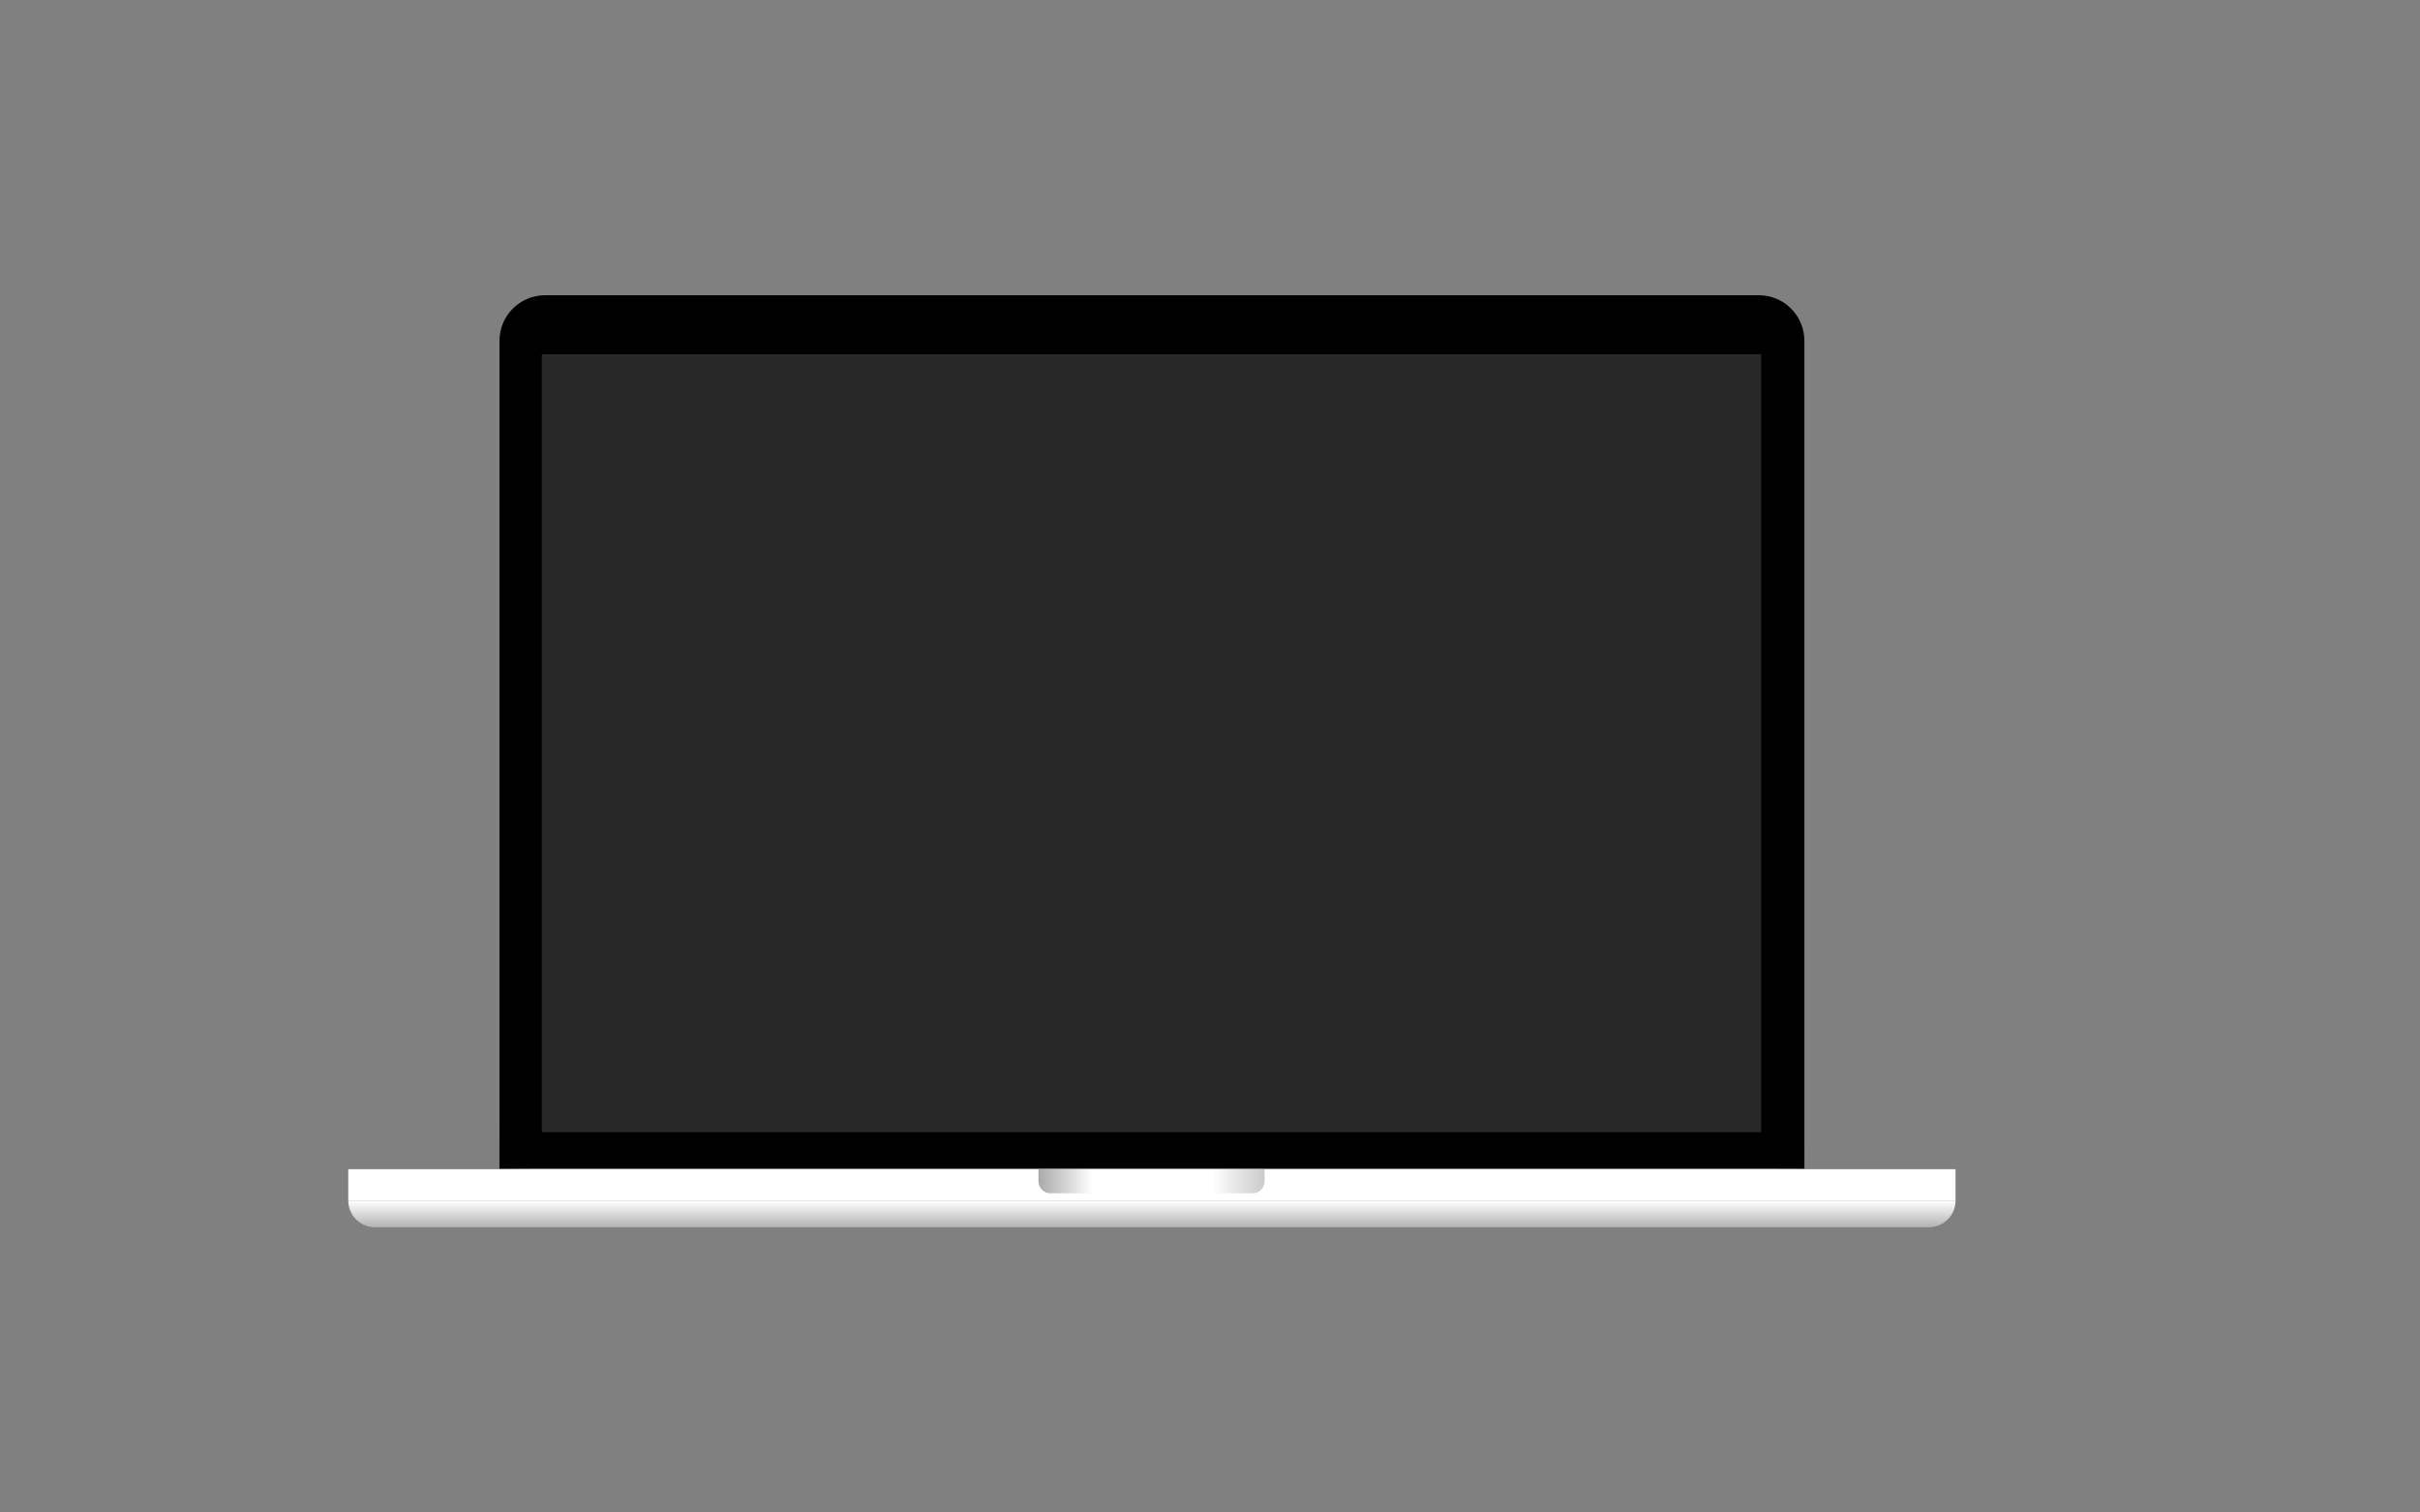 <?xml version="1.0" encoding="UTF-8" standalone="no"?>
<!DOCTYPE svg PUBLIC "-//W3C//DTD SVG 1.1//EN" "http://www.w3.org/Graphics/SVG/1.1/DTD/svg11.dtd">
<svg width="100%" height="100%" viewBox="0 0 1280 800" version="1.1" xmlns="http://www.w3.org/2000/svg" xmlns:xlink="http://www.w3.org/1999/xlink" xml:space="preserve" xmlns:serif="http://www.serif.com/" style="fill-rule:evenodd;clip-rule:evenodd;stroke-linejoin:round;stroke-miterlimit:1.414;">
    <rect x="0" y="0" width="1280" height="800" fill="#808080" stroke="none"/>
    <path d="M1034.34,635.026L184.209,635.026C184.209,635.026 184.209,635.026 184.209,635.026C184.209,638.767 185.695,642.354 188.34,644.999C190.985,647.644 194.572,649.13 198.313,649.13C299.89,649.13 918.662,649.13 1020.24,649.13C1023.98,649.13 1027.57,647.644 1030.21,644.999C1032.86,642.354 1034.34,638.767 1034.34,635.026C1034.34,635.026 1034.34,635.026 1034.34,635.026Z" style="fill:url(#_Linear1);"/>
    <rect x="184.209" y="618.429" width="850.135" height="16.597" style="fill:white;"/>
    <g transform="matrix(1,0,0,1.022,1.804,-5.605)">
        <path d="M952.578,181.844C952.578,168.839 941.783,158.281 928.486,158.281L286.486,158.281C273.19,158.281 262.395,168.839 262.395,181.844L262.395,586.655C262.395,593.427 262.356,610.327 262.356,610.327C262.356,610.327 280.114,610.217 286.486,610.217L928.486,610.217C935.479,610.217 952.588,610.295 952.588,610.295C952.588,610.295 952.578,592.82 952.578,586.655L952.578,181.844Z"/>
    </g>
    <g transform="matrix(1,0,0,1,-0.154,0)">
        <path d="M669.021,618.429L549.424,618.429C549.424,618.429 549.424,621.603 549.424,624.783C549.424,628.31 552.283,631.169 555.81,631.169C576.566,631.169 641.972,631.169 662.673,631.169C666.179,631.169 669.021,628.326 669.021,624.82C669.021,621.628 669.021,618.429 669.021,618.429Z" style="fill:url(#_Linear2);"/>
    </g>
    <rect x="286.583" y="187.372" width="644.971" height="411.485" style="fill:rgb(40,40,40);"/>
    <defs>
        <linearGradient id="_Linear1" x1="0" y1="0" x2="1" y2="0" gradientUnits="userSpaceOnUse" gradientTransform="matrix(8.63647e-16,14.104,-14.104,8.63647e-16,609.069,635.026)"><stop offset="0" style="stop-color:white;stop-opacity:1"/><stop offset="1" style="stop-color:rgb(179,179,179);stop-opacity:1"/></linearGradient>
        <linearGradient id="_Linear2" x1="0" y1="0" x2="1" y2="0" gradientUnits="userSpaceOnUse" gradientTransform="matrix(-119.597,1.46464e-14,-1.46464e-14,-119.597,669.021,626.727)"><stop offset="0" style="stop-color:rgb(202,202,202);stop-opacity:1"/><stop offset="0.23" style="stop-color:white;stop-opacity:1"/><stop offset="0.76" style="stop-color:white;stop-opacity:1"/><stop offset="1" style="stop-color:rgb(170,170,170);stop-opacity:1"/></linearGradient>
    </defs>
</svg>
